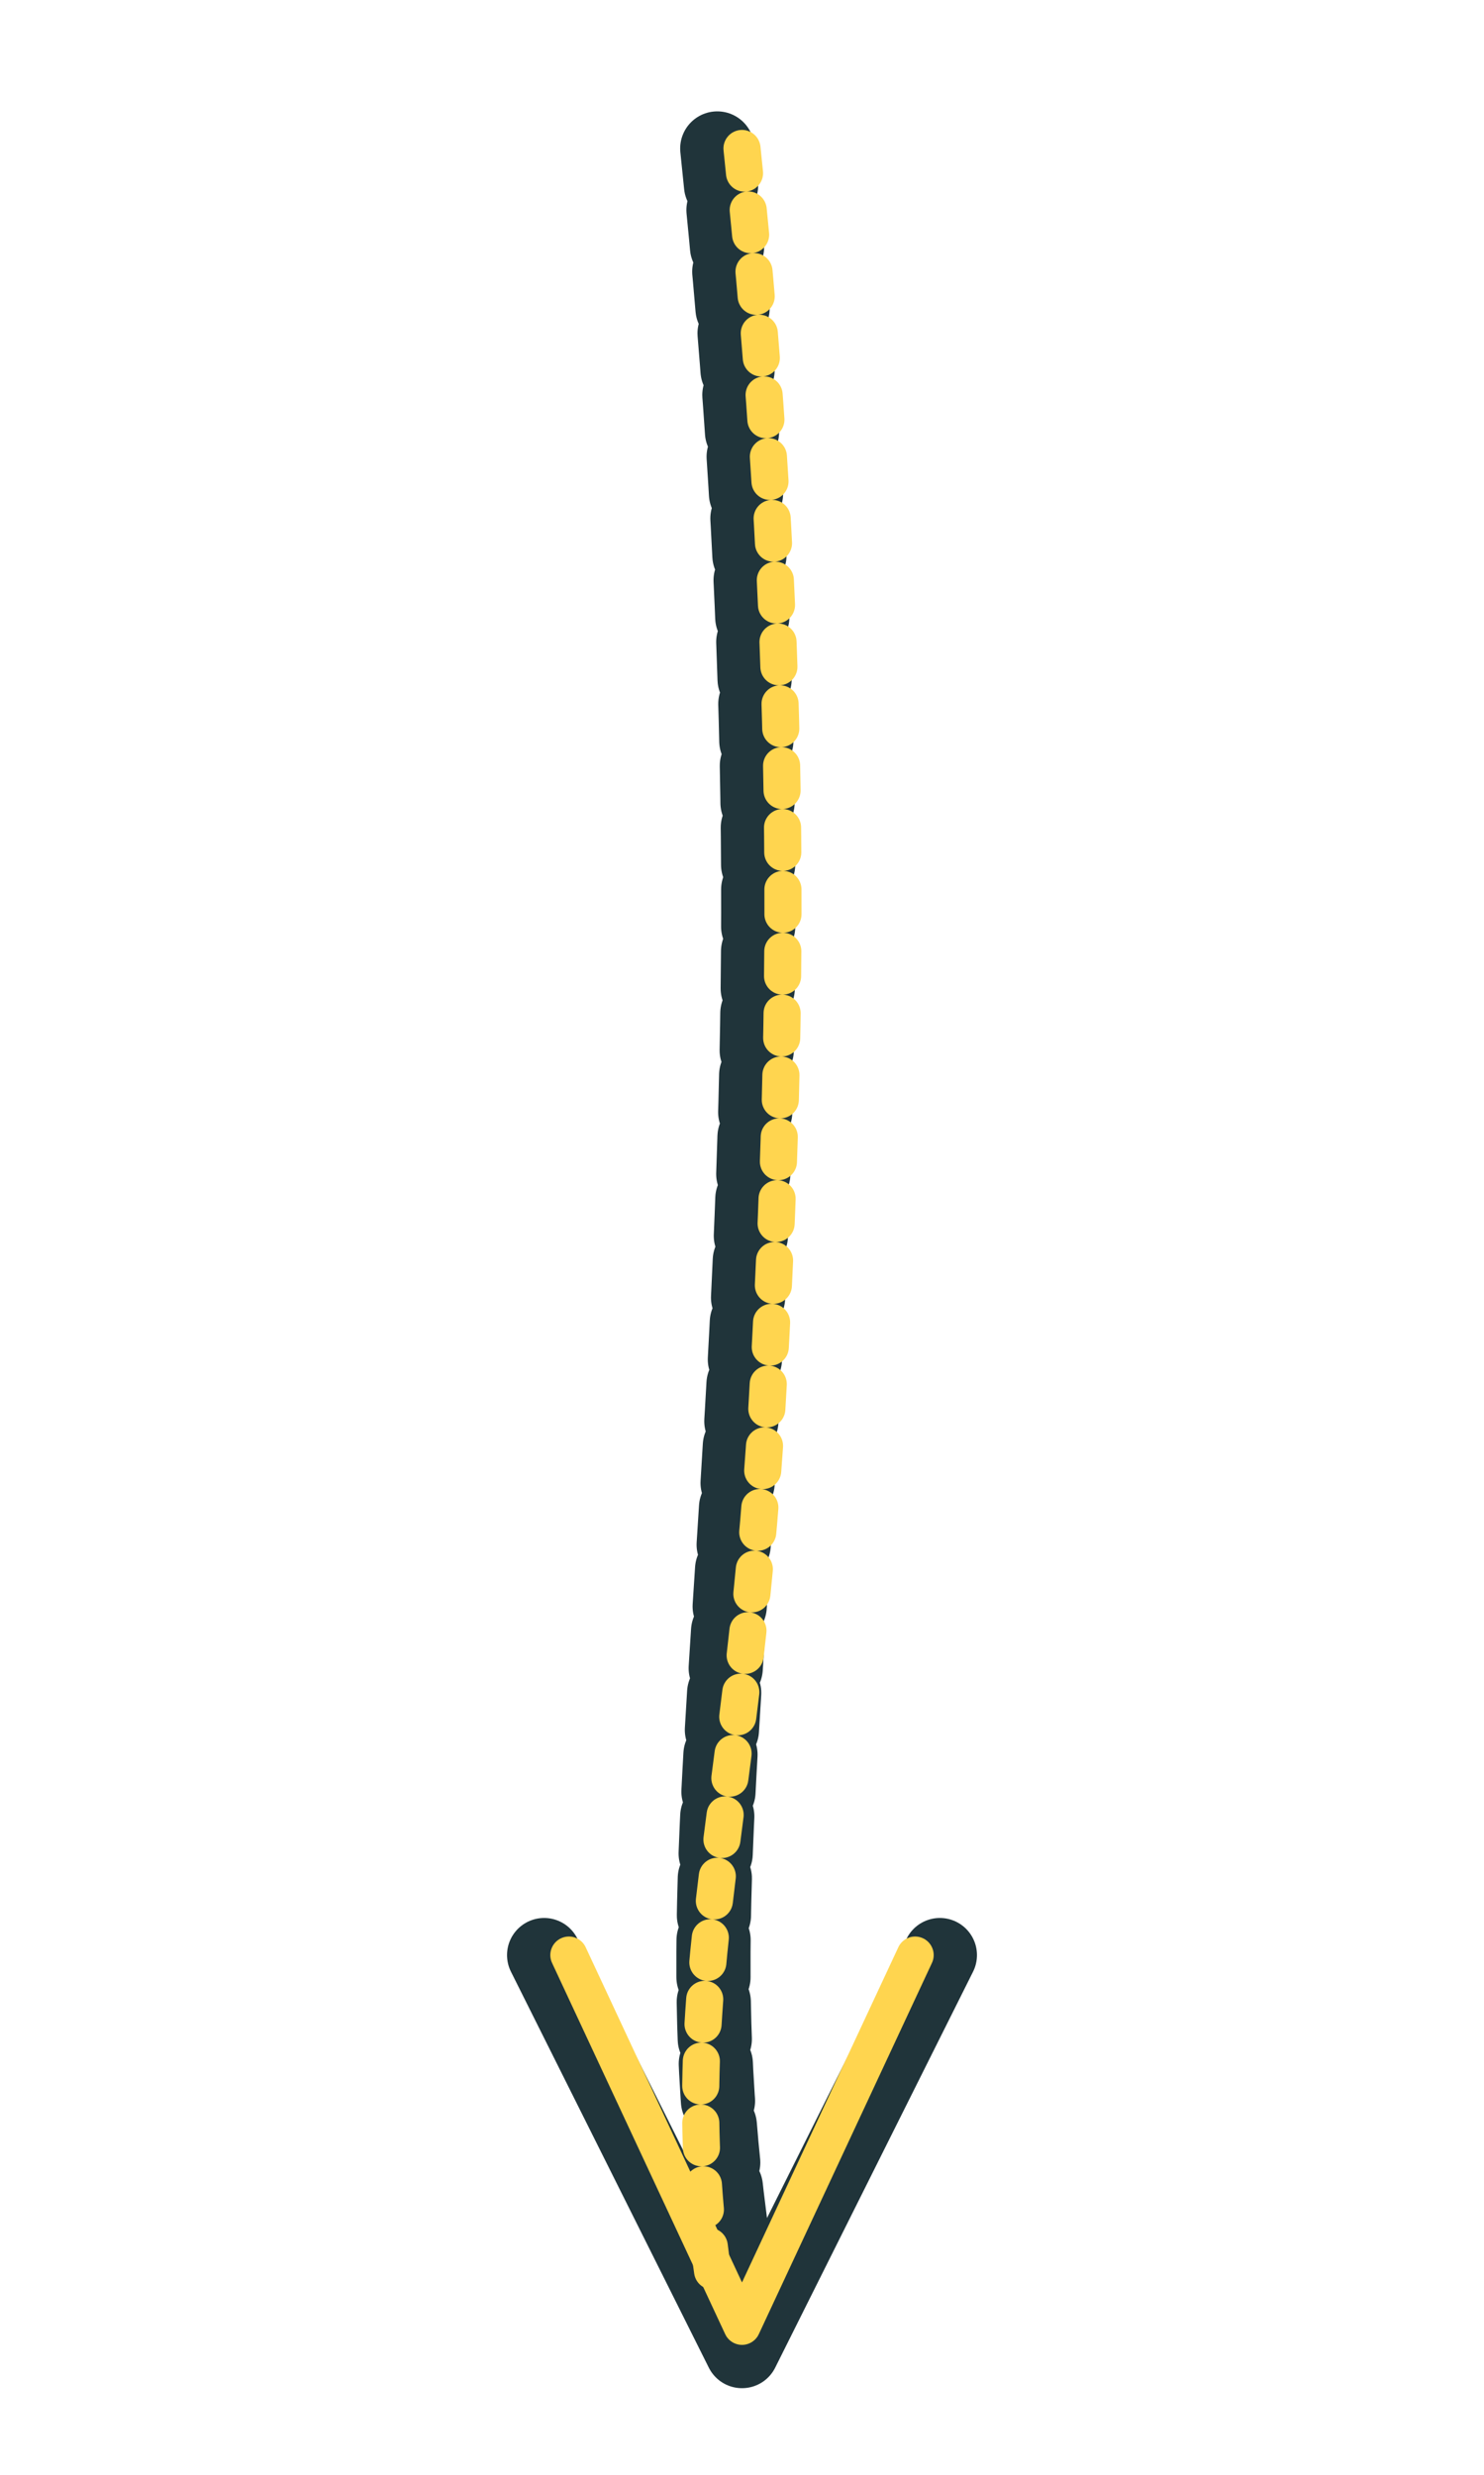 <?xml version="1.0" encoding="UTF-8"?>
<svg viewBox="0 0 120 200" xmlns="http://www.w3.org/2000/svg">
  <defs>
    <filter id="s" x="-20%" y="-20%" width="140%" height="140%">
      <feDropShadow dx="0" dy="2" stdDeviation="2" flood-color="rgba(0,0,0,0.25)"/>
    </filter>
  </defs>
  <g filter="url(#s)" fill="none" stroke-linecap="round" stroke-linejoin="round">
    <path d="M58 12 C 62 50, 62 80, 60 114 S 56 162, 60 186" stroke="#20343a" stroke-width="6" stroke-dasharray="3 2"/>
    <path d="M76 158 L 60 190 L 44 158" stroke="#20343a" stroke-width="6"/>
    <path d="M60 12 C 64 50, 64 80, 62 114 S 54 162, 58 186" stroke="#ffd54f" stroke-width="3" stroke-dasharray="2 3"/>
    <path d="M74 158 L 60 188 L 46 158" stroke="#ffd54f" stroke-width="3"/>
  </g>
</svg>
